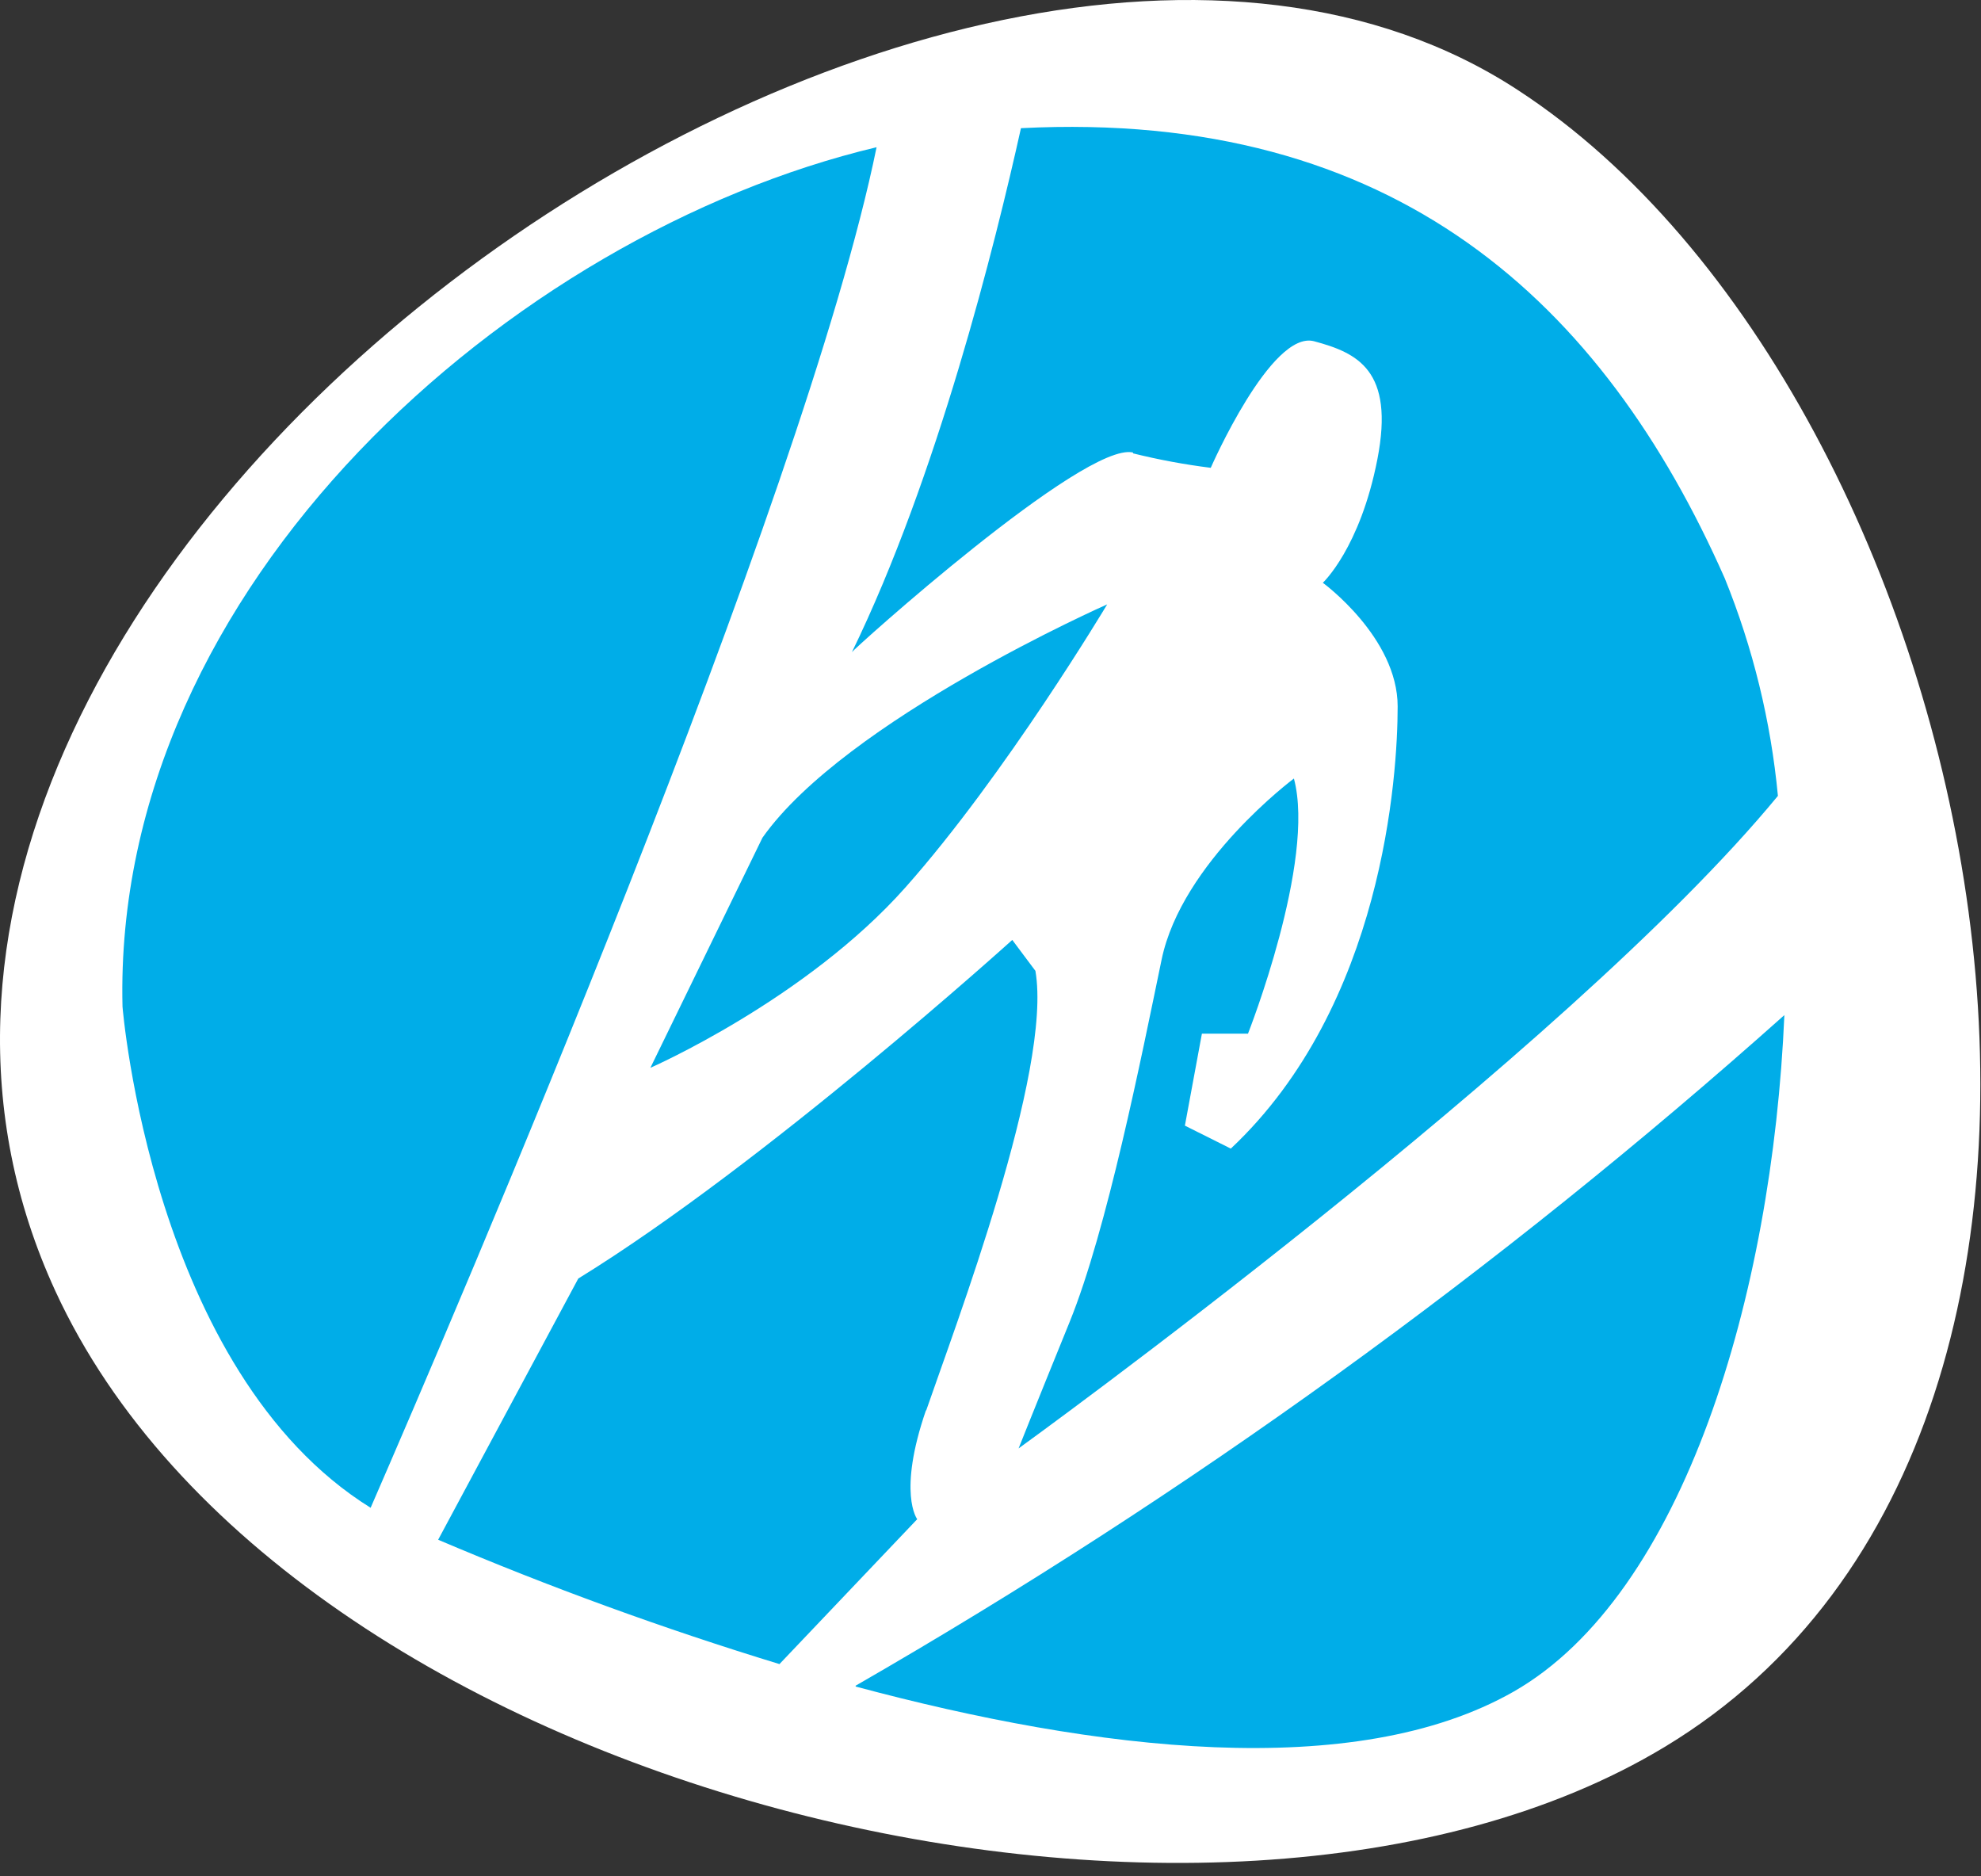 <svg width="132" height="125" viewBox="0 0 132 125" fill="none" xmlns="http://www.w3.org/2000/svg">
<rect x="0" y="0" width="132" height="125" fill="#333333" stroke="none"/>
<path d="M3.687 86.004C-18.24 38.342 63.214 -18.816 101.141 6.001C132.44 26.398 146.662 94.82 110.932 116.373C81.016 134.447 19.076 119.433 3.687 86.004Z" fill="white"/>
<path d="M58.409 9.808C53.615 33.318 30.362 87.418 24.696 100.447C10.112 91.383 8.163 67.058 8.163 67.058C7.483 38.994 34.079 15.598 58.409 9.808ZM75.497 30.202C77.203 30.625 78.932 30.947 80.676 31.165C80.676 31.165 84.699 21.965 87.566 22.735C90.433 23.506 92.937 24.65 91.781 30.587C90.625 36.524 88.144 38.824 88.144 38.824C88.144 38.824 93.13 42.461 93.13 47.061C93.13 51.661 92.166 66.979 82.013 76.519L78.953 74.989L80.087 68.86H83.158C83.158 68.86 87.69 57.371 86.217 51.865C86.217 51.865 78.749 57.428 77.401 63.931C76.052 70.434 73.763 81.946 71.27 88.075C68.777 94.205 67.871 96.493 67.871 96.493C67.871 96.493 104.405 70.106 118.468 53.02C117.997 48.048 116.806 43.17 114.932 38.541C106.818 20.186 92.982 7.27 68.029 8.539C66.318 16.243 62.443 31.799 56.766 43.447C56.732 43.367 72.245 29.386 75.497 30.145V30.202ZM61.706 93.989C63.621 88.426 70.137 71.329 68.993 64.679L67.451 62.617C67.451 62.617 50.975 77.516 38.533 85.175L29.195 102.577C36.625 105.737 44.217 108.502 51.938 110.86L61.117 101.207C61.117 101.207 59.791 99.484 61.706 93.933V93.989ZM57.015 112.355C72.981 116.638 90.229 118.745 100.858 112.695C112.19 106.214 118.094 86.274 118.898 67.625C99.862 84.604 79.124 99.574 57.015 112.299V112.355ZM50.805 55.807L43.337 71.137C43.337 71.137 53.683 66.605 60.335 59.116C66.987 51.627 73.775 40.263 73.775 40.263C73.775 40.263 56.346 47.956 50.805 55.807Z" fill="#00ADE8"/>
</svg>
